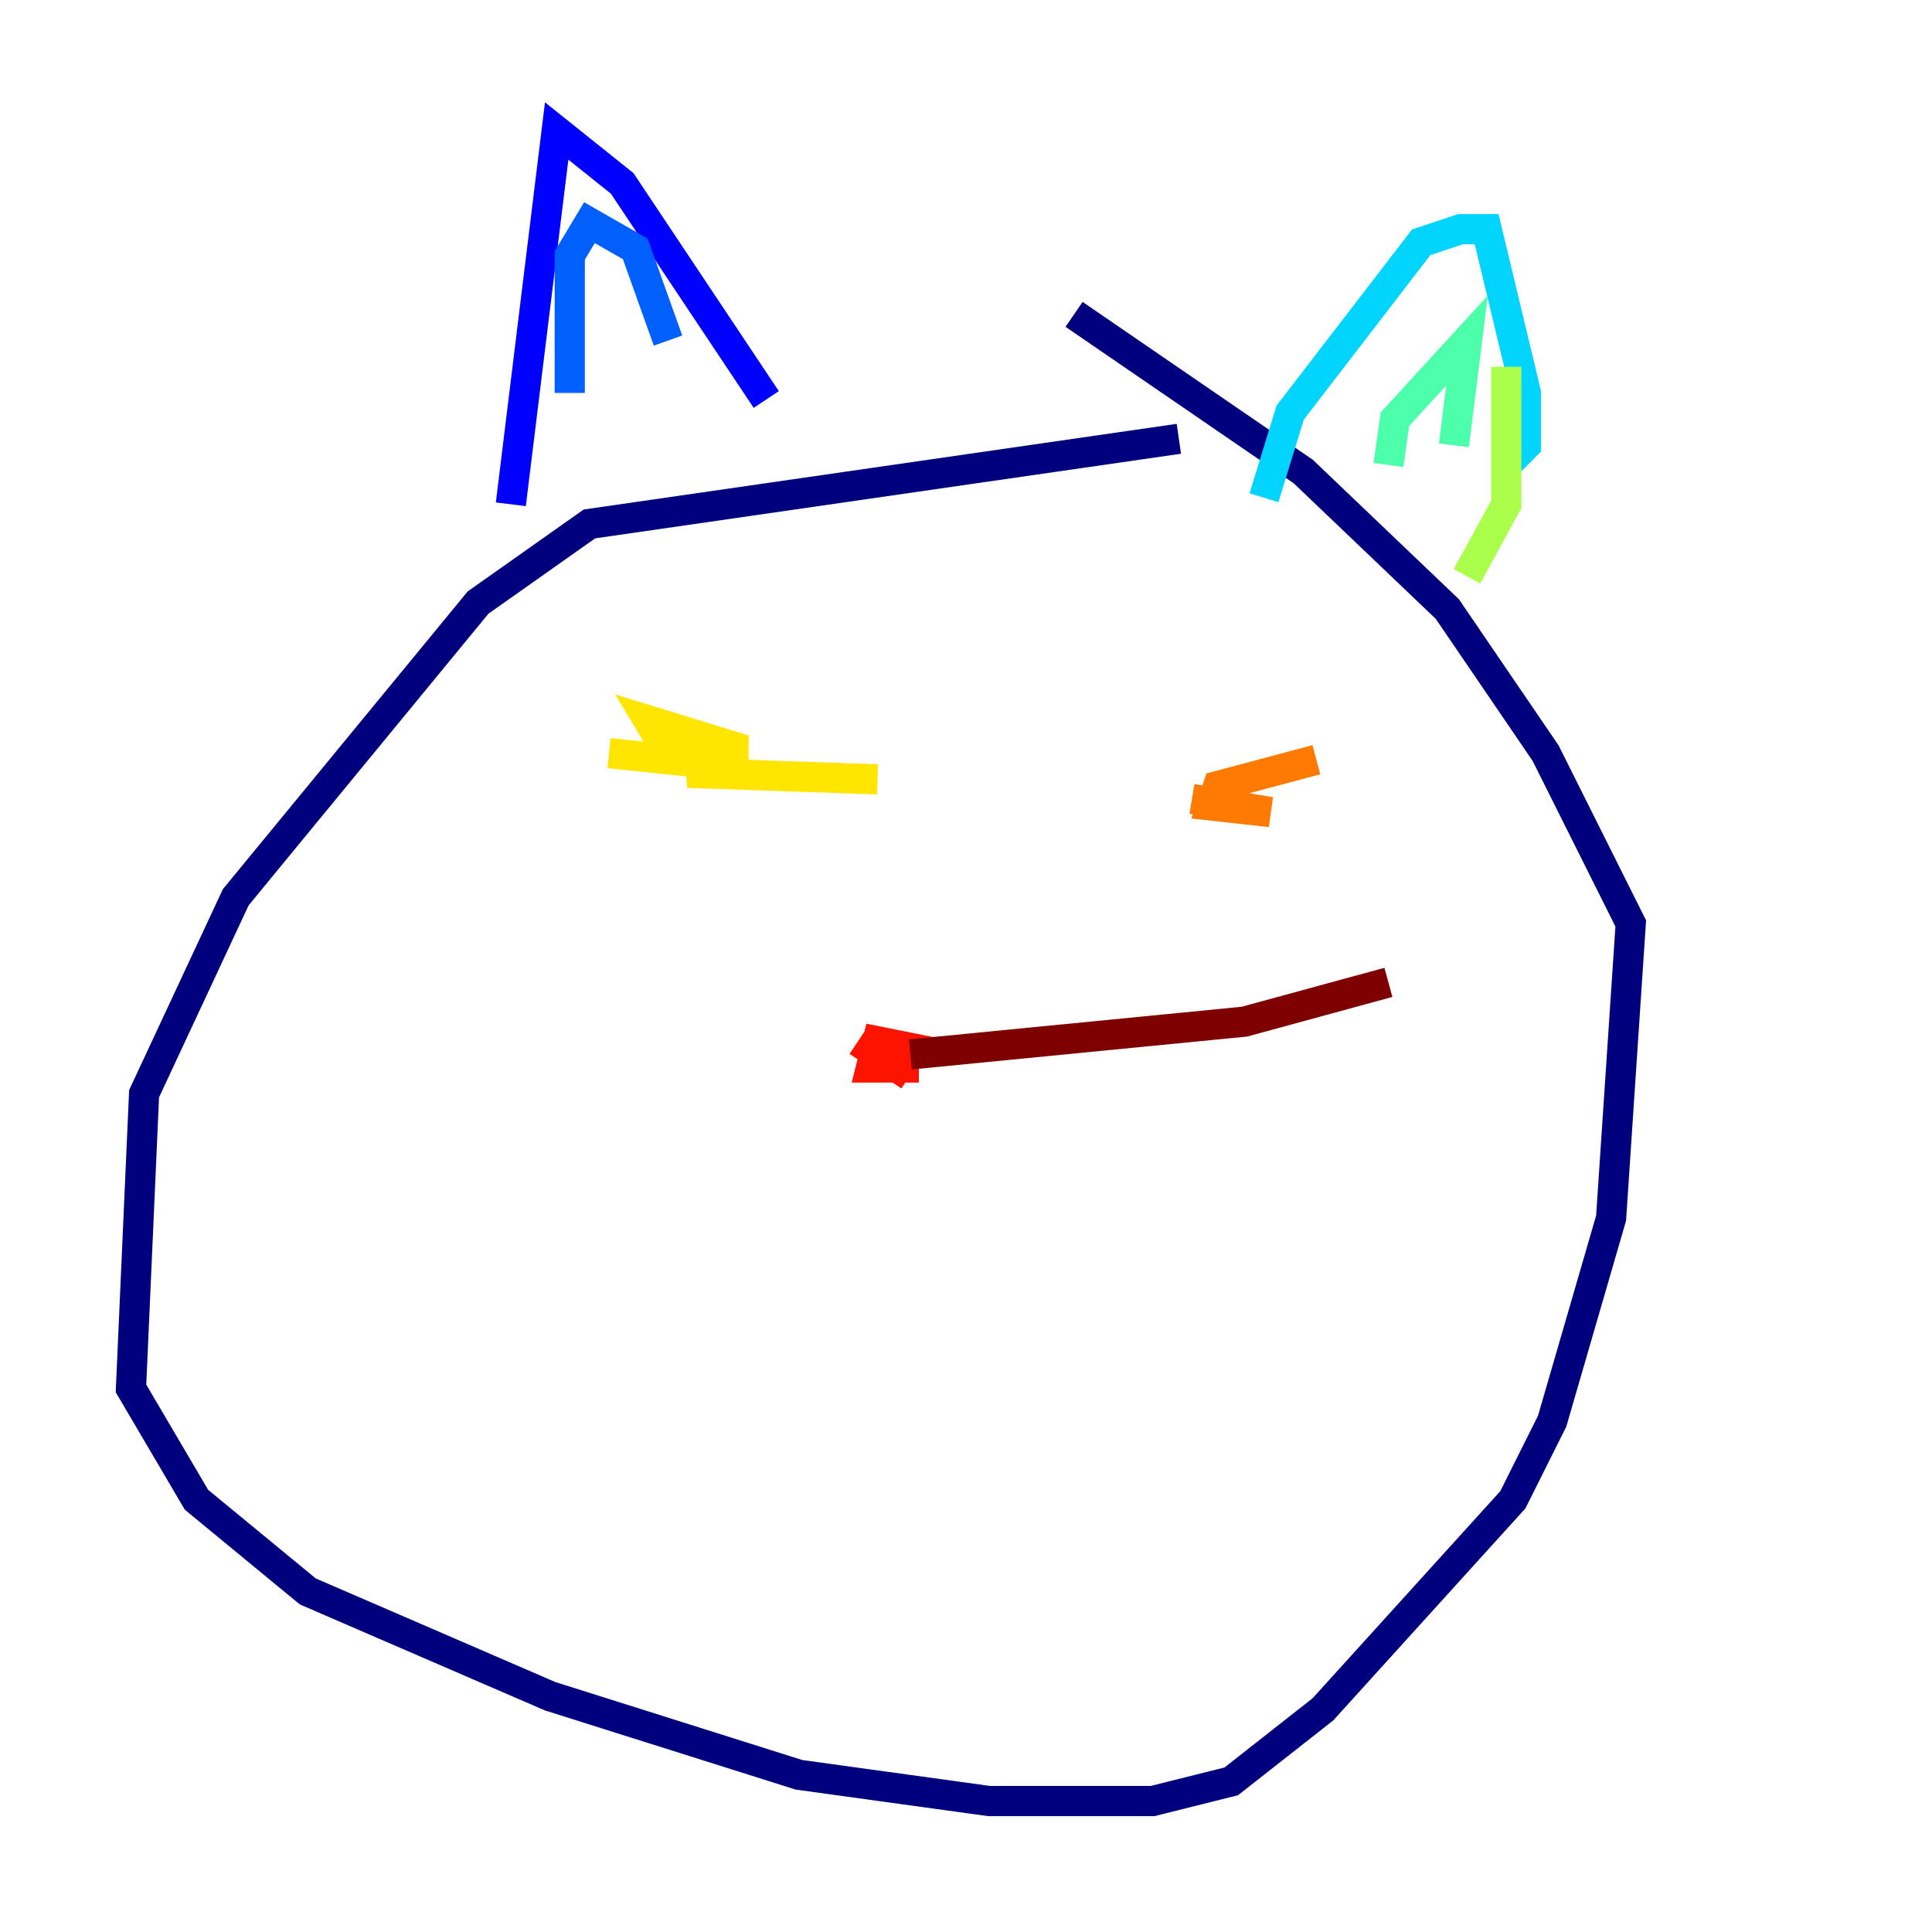 <?xml version="1.0" encoding="utf-8" ?>
<svg baseProfile="tiny" height="128" version="1.2" viewBox="0,0,128,128" width="128" xmlns="http://www.w3.org/2000/svg" xmlns:ev="http://www.w3.org/2001/xml-events" xmlns:xlink="http://www.w3.org/1999/xlink"><defs /><polyline fill="none" points="78.102,29.071 39.051,34.712 31.675,39.919 15.62,59.444 9.546,72.461 8.678,91.986 13.017,99.363 20.393,105.437 36.447,112.38 52.936,117.586 65.519,119.322 76.366,119.322 81.573,118.02 87.647,113.248 100.231,99.363 102.834,94.156 106.739,80.705 108.041,61.18 102.4,49.898 95.891,40.352 86.346,31.241 71.159,20.827" stroke="#00007f" stroke-width="2" /><polyline fill="none" points="33.844,33.41 36.881,8.678 41.22,12.149 50.766,26.468" stroke="#0000fe" stroke-width="2" /><polyline fill="none" points="37.749,26.034 37.749,16.922 39.051,14.752 42.088,16.488 44.258,22.563" stroke="#0060ff" stroke-width="2" /><polyline fill="none" points="83.742,32.976 85.478,27.336 94.156,16.054 96.759,15.186 98.495,15.186 101.098,26.034 101.098,29.505 99.797,30.807" stroke="#00d4ff" stroke-width="2" /><polyline fill="none" points="91.986,30.807 92.42,27.77 97.193,22.563 96.325,29.505" stroke="#4cffaa" stroke-width="2" /><polyline fill="none" points="99.797,24.298 99.797,33.41 97.193,38.183" stroke="#aaff4c" stroke-width="2" /><polyline fill="none" points="40.352,49.898 48.597,50.766 48.597,49.464 42.956,47.729 44.258,49.898 47.729,50.766 45.559,51.2 58.142,51.634" stroke="#ffe500" stroke-width="2" /><polyline fill="none" points="87.214,50.332 80.705,52.068 80.271,53.37 84.176,53.803 78.969,52.936" stroke="#ff7a00" stroke-width="2" /><polyline fill="none" points="56.841,68.99 59.444,70.725 60.312,69.424 58.142,68.99 57.709,70.725 59.878,70.725 59.878,69.858" stroke="#fe1200" stroke-width="2" /><polyline fill="none" points="60.312,69.858 82.441,67.688 91.986,65.085" stroke="#7f0000" stroke-width="2" /></svg>